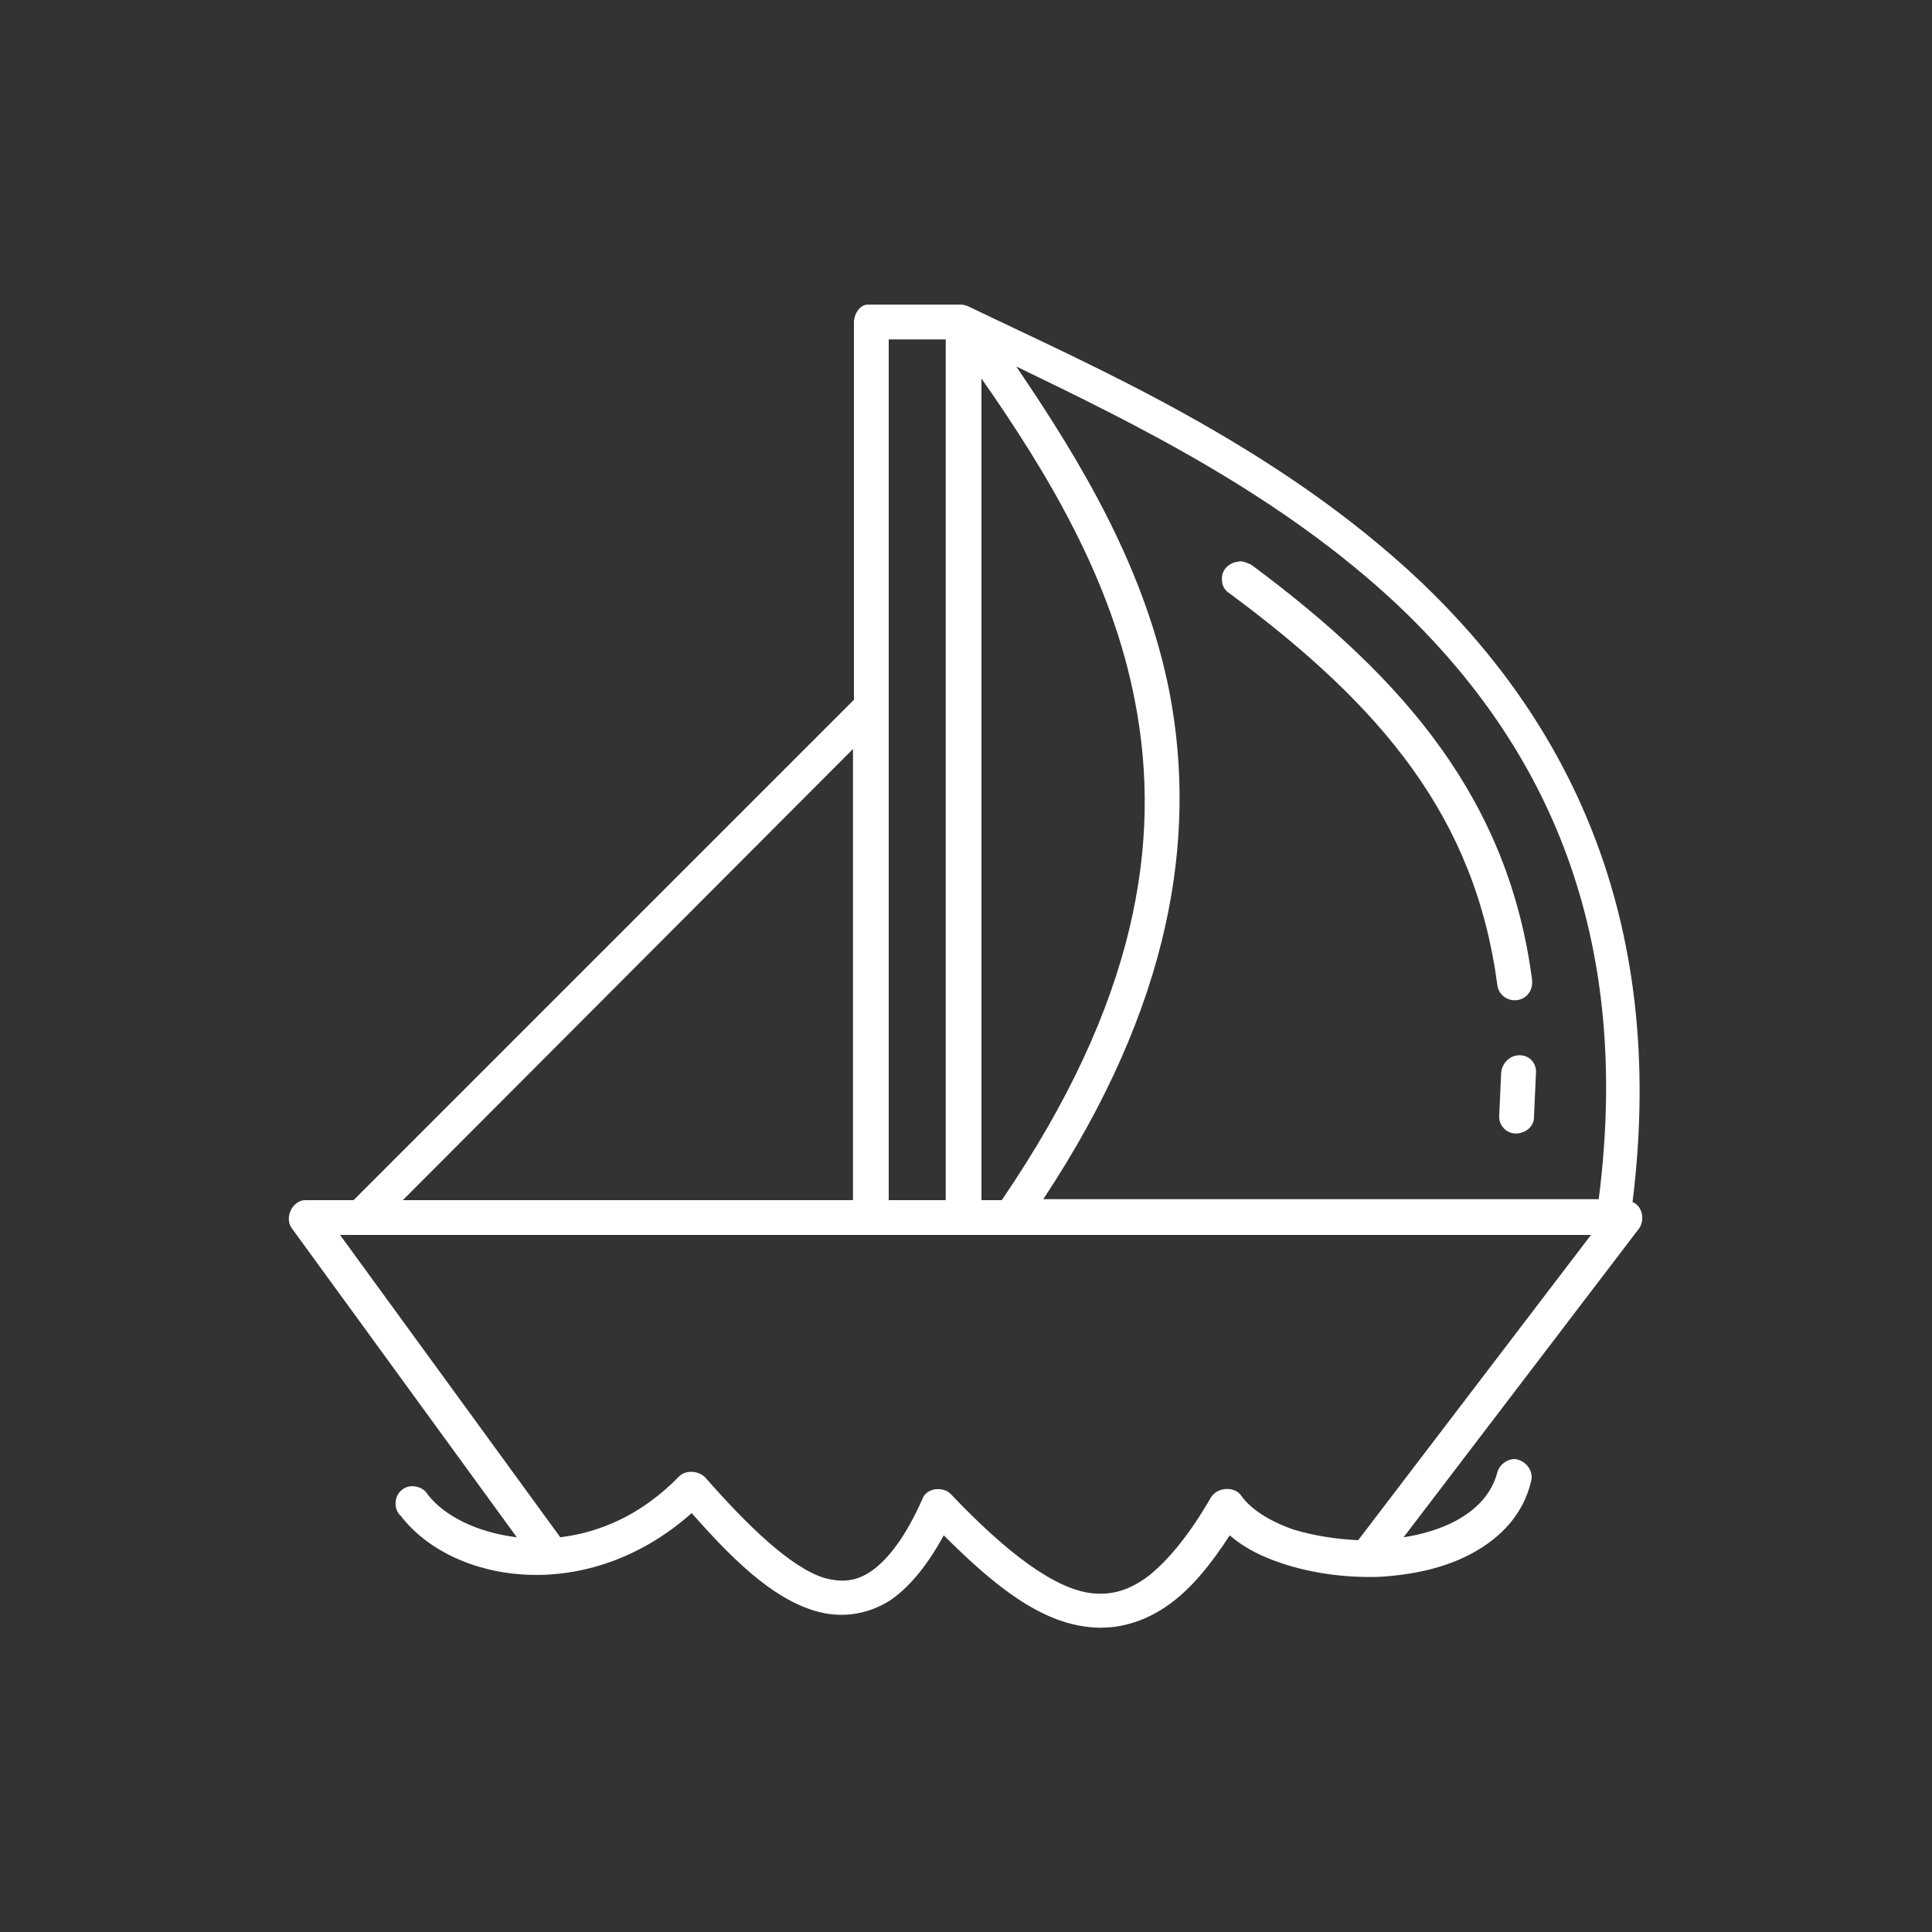 <?xml version="1.0" encoding="utf-8"?>
<!-- Generator: Adobe Illustrator 21.1.0, SVG Export Plug-In . SVG Version: 6.00 Build 0)  -->
<svg version="1.1" id="Layer_1" xmlns="http://www.w3.org/2000/svg" xmlns:xlink="http://www.w3.org/1999/xlink" x="0px" y="0px"
	 viewBox="0 0 200 200" style="enable-background:new 0 0 200 200;" xml:space="preserve">
<rect x="0" y="0" width="200" height="200" fill="#333333" stroke="none"/>
<style type="text/css">
	.st0{fill:#FFFFFF;}
</style>
<g transform="translate(0,-952.362)">
	<path class="st0" d="M89.8,983.9c-0.8,0-1.4,1-1.4,1.8v39.1l-51.8,51.8h-5c-1.3,0-2.2,1.8-1.4,2.9l23.3,32
		c-4.1-0.5-7.5-2.2-9.2-4.4c-0.5-0.9-1.9-1.2-2.7-0.5c-0.8,0.6-0.9,2-0.1,2.7c5.4,7,19.3,9.3,30.1-0.3c4,4.5,8.1,8.7,12.7,10.1
		c2.6,0.8,5.4,0.5,7.9-1.1c2-1.4,3.8-3.6,5.5-6.7c5.3,5.3,10,9,15.1,9.5c2.8,0.3,5.7-0.5,8.3-2.4c2.2-1.6,4.2-4,6.2-7.1
		c1.5,1.3,3.3,2.2,5.4,2.9c3,1,6.5,1.5,10,1.4c3.5-0.2,6.9-0.9,9.8-2.5c2.9-1.6,5.2-4,6-7.4c0.3-1.1-0.6-2.2-1.7-2.3
		c-0.8,0-1.6,0.6-1.8,1.4c-0.6,2.2-2.1,3.8-4.3,5c-1.5,0.8-3.4,1.4-5.4,1.7l24.4-32c0.6-0.9,0.3-2.3-0.7-2.7
		c3.7-29.8-7.1-50.1-21.9-64.2c-15.1-14.3-34.2-22.4-46.6-28.4c-0.4-0.2-0.7-0.3-1-0.3C96.3,983.9,92.7,983.9,89.8,983.9L89.8,983.9
		z M92,987.5h5.9v89.1H92V987.5z M105.2,990.3c12,5.8,27.3,13.2,39.6,24.8c14.2,13.5,24.4,32.5,20.7,61.4H108
		c13.3-20.1,15.9-37.4,13.1-52.3C118.6,1011.3,112,1000.3,105.2,990.3L105.2,990.3z M101.5,991.4c7,10,13.6,21,16,33.6
		c2.8,14.5,0.2,31.1-13.8,51.6h-2.1V991.4z M88.3,1029.9v46.7H41.7L88.3,1029.9z M35.2,1080.2h129.5l-24.1,31.6
		c-2.4-0.1-4.7-0.5-6.7-1.1c-2.6-0.9-4.5-2.2-5.4-3.5c-0.7-1-2.4-0.9-3.1,0.1c-2.3,4-4.5,6.6-6.5,8.2c-2,1.5-3.8,2-5.8,1.8
		c-3.9-0.4-8.9-4.2-14.7-10.3c-0.8-0.8-2.5-0.6-2.9,0.5c-1.8,4.1-3.7,6.4-5.3,7.5c-1.6,1.1-3.1,1.2-4.9,0.7
		c-3.5-1.1-8-5.5-12.3-10.4c-0.7-0.7-2-0.8-2.7-0.1c-3.9,4-8.2,5.8-12.3,6.3L35.2,1080.2z"/>
	<path class="st0" d="M128.2,1010.5c-1,0.1-1.8,0.9-1.7,1.9c0,0.6,0.3,1.1,0.8,1.4c15.8,11.7,25.4,23.2,27.7,40.5c0.1,1,1,1.7,2,1.6
		c1-0.1,1.7-1,1.6-2c0,0,0-0.1,0-0.1c-2.4-18.4-12.9-31-29.1-43C129,1010.6,128.6,1010.4,128.2,1010.5z"/>
	<path class="st0" d="M157.3,1061.6c-1,0-1.8,0.8-1.9,1.8l-0.2,4.4c-0.1,1,0.7,1.9,1.7,1.9s1.9-0.7,1.9-1.7c0,0,0-0.1,0-0.1l0.2-4.4
		C159.1,1062.5,158.4,1061.6,157.3,1061.6C157.4,1061.6,157.3,1061.6,157.3,1061.6L157.3,1061.6z"/>
</g>
</svg>

